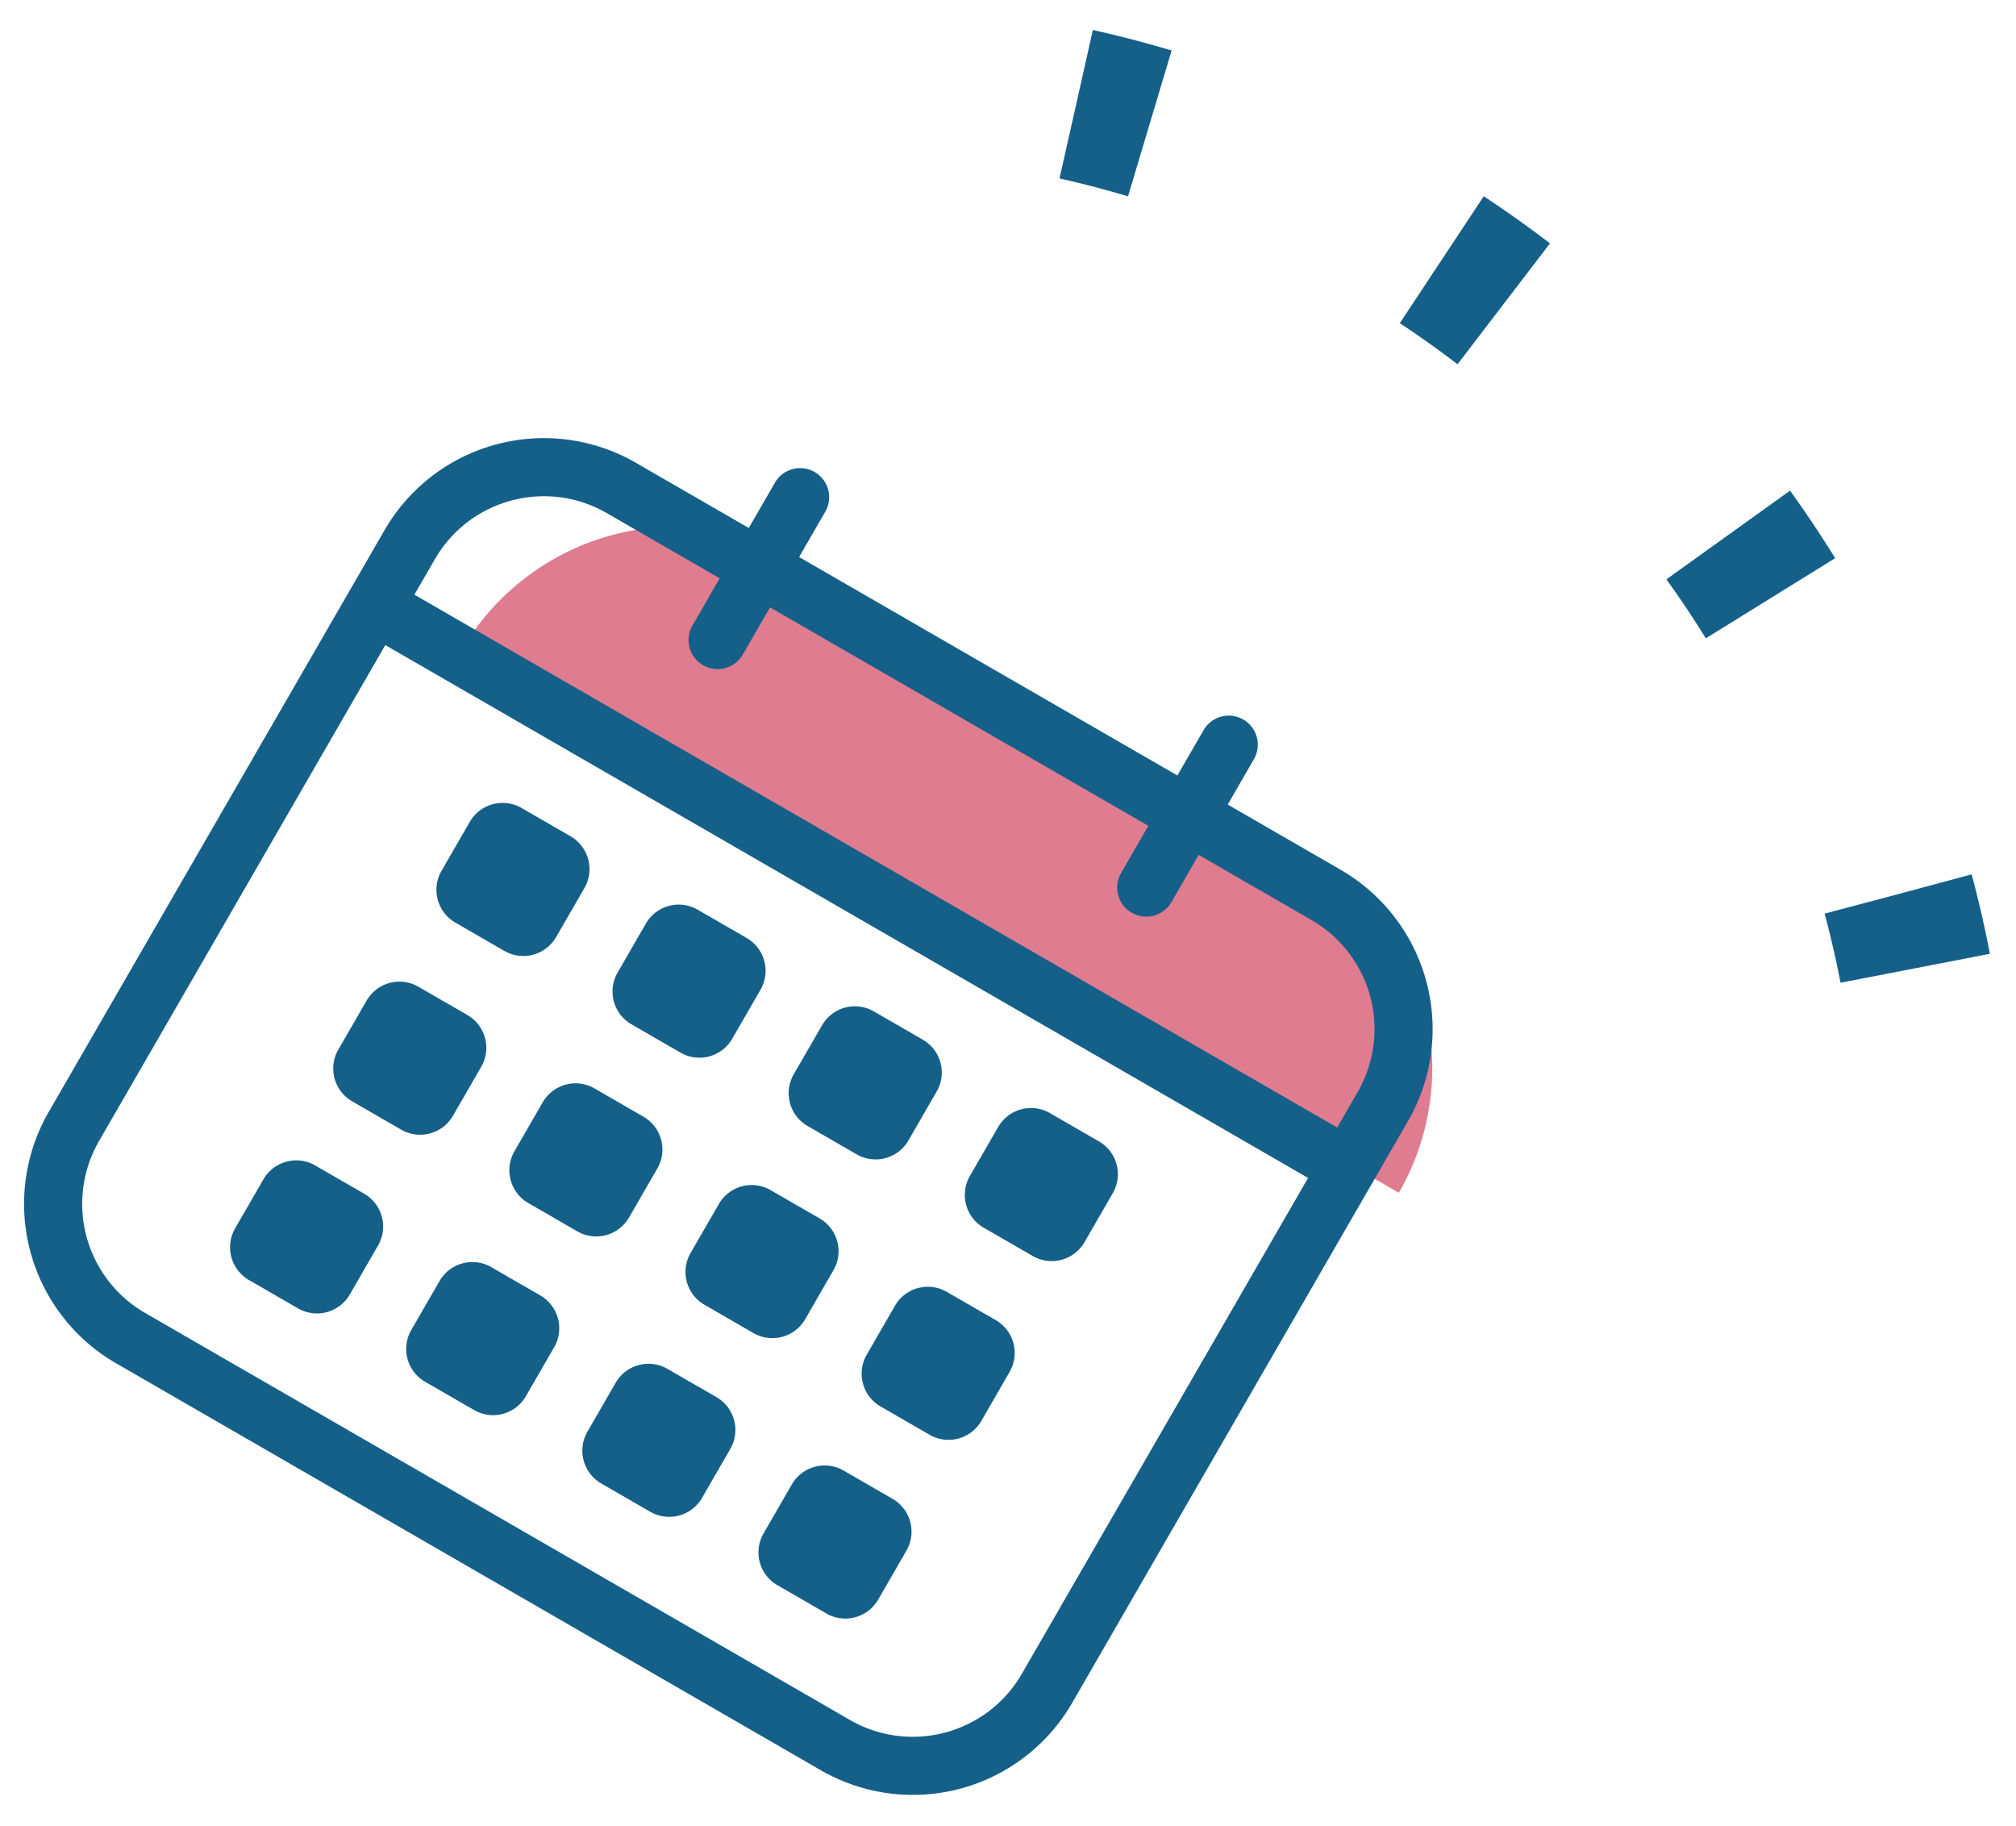<svg xmlns="http://www.w3.org/2000/svg" xmlns:xlink="http://www.w3.org/1999/xlink" width="106" height="96" viewBox="0 0 106 96">
  <defs>
    <clipPath id="clip-path">
      <rect id="長方形_511" data-name="長方形 511" width="106" height="96" transform="translate(-8214 3208)" fill="#fff" stroke="#707070" stroke-width="1"/>
    </clipPath>
    <clipPath id="clip-path-2">
      <rect id="長方形_386" data-name="長方形 386" width="63.6" height="59.288" fill="none"/>
    </clipPath>
    <clipPath id="clip-path-3">
      <rect id="長方形_387" data-name="長方形 387" width="179.944" height="151.724" transform="translate(0 0)" fill="none"/>
    </clipPath>
  </defs>
  <g id="job_illust-calendar_pc" transform="translate(8214 -3208)" clip-path="url(#clip-path)">
    <g id="グループ_3155" data-name="グループ 3155" transform="translate(-9135 1905)">
      <g id="グループ_2707" data-name="グループ 2707" transform="translate(1204.273 155.248) rotate(30)">
        <g id="グループ_2706" data-name="グループ 2706" transform="translate(360 1135.519)">
          <g id="グループ_2705" data-name="グループ 2705" transform="translate(0 0)" clip-path="url(#clip-path-2)">
            <path id="パス_2977" data-name="パス 2977" d="M134.151,63.393H77.211A13.117,13.117,0,0,1,90.328,50.276h30.7A13.117,13.117,0,0,1,134.151,63.393Z" transform="translate(-70.548 -45.764)" fill="#df7c8f"/>
            <path id="パス_2978" data-name="パス 2978" d="M61.374,10.189A9.679,9.679,0,0,0,52.459,4.28H45.607V1.528a1.528,1.528,0,0,0-3.056,0V4.279H19.584V1.528a1.528,1.528,0,0,0-3.056,0V4.279H9.677A9.674,9.674,0,0,0,0,13.956v35.31a9.674,9.674,0,0,0,9.677,9.676H52.459a9.674,9.674,0,0,0,9.677-9.676V13.956a9.65,9.65,0,0,0-.761-3.767m-57.8,1.19a6.651,6.651,0,0,1,2.4-2.914,6.582,6.582,0,0,1,3.7-1.13h6.852V10.2a1.528,1.528,0,0,0,3.056,0V7.335H42.551V10.2a1.528,1.528,0,0,0,3.056,0V7.335h6.852a6.619,6.619,0,0,1,6.621,6.621v2.15H3.056v-2.15a6.593,6.593,0,0,1,.52-2.577M58.56,51.843a6.651,6.651,0,0,1-2.4,2.914,6.582,6.582,0,0,1-3.7,1.13H9.677a6.619,6.619,0,0,1-6.621-6.621v-30.1H59.08v30.1a6.593,6.593,0,0,1-.52,2.577" transform="translate(0 0.173)" fill="#156089"/>
            <path id="パス_2979" data-name="パス 2979" d="M138.773,266.533H135.8a1.992,1.992,0,0,0-1.992,1.992V271.5a1.992,1.992,0,0,0,1.992,1.992h2.975a1.992,1.992,0,0,0,1.992-1.992v-2.975a1.992,1.992,0,0,0-1.992-1.992" transform="translate(-122.259 -243.359)" fill="#156089"/>
            <path id="パス_2980" data-name="パス 2980" d="M262.69,266.533h-2.975a1.992,1.992,0,0,0-1.992,1.992V271.5a1.992,1.992,0,0,0,1.992,1.992h2.975a1.992,1.992,0,0,0,1.992-1.992v-2.975a1.992,1.992,0,0,0-1.992-1.992" transform="translate(-235.482 -243.359)" fill="#156089"/>
            <path id="パス_2981" data-name="パス 2981" d="M386.605,266.533H383.63a1.992,1.992,0,0,0-1.992,1.992V271.5a1.992,1.992,0,0,0,1.992,1.992h2.975A1.992,1.992,0,0,0,388.6,271.5v-2.975a1.992,1.992,0,0,0-1.992-1.992" transform="translate(-348.703 -243.359)" fill="#156089"/>
            <path id="パス_2982" data-name="パス 2982" d="M510.523,266.533h-2.975a1.992,1.992,0,0,0-1.992,1.992V271.5a1.992,1.992,0,0,0,1.992,1.992h2.975a1.992,1.992,0,0,0,1.992-1.992v-2.975a1.992,1.992,0,0,0-1.992-1.992" transform="translate(-461.927 -243.359)" fill="#156089"/>
            <path id="パス_2983" data-name="パス 2983" d="M138.773,392.25H135.8a1.992,1.992,0,0,0-1.992,1.992v2.975a1.992,1.992,0,0,0,1.992,1.992h2.975a1.992,1.992,0,0,0,1.992-1.992v-2.975a1.992,1.992,0,0,0-1.992-1.992" transform="translate(-122.259 -358.226)" fill="#156089"/>
            <path id="パス_2984" data-name="パス 2984" d="M262.69,392.25h-2.975a1.992,1.992,0,0,0-1.992,1.992v2.975a1.992,1.992,0,0,0,1.992,1.992h2.975a1.992,1.992,0,0,0,1.992-1.992v-2.975a1.992,1.992,0,0,0-1.992-1.992" transform="translate(-235.482 -358.226)" fill="#156089"/>
            <path id="パス_2985" data-name="パス 2985" d="M386.605,392.25H383.63a1.992,1.992,0,0,0-1.992,1.992v2.975a1.992,1.992,0,0,0,1.992,1.992h2.975a1.992,1.992,0,0,0,1.992-1.992v-2.975a1.992,1.992,0,0,0-1.992-1.992" transform="translate(-348.703 -358.226)" fill="#156089"/>
            <path id="パス_2986" data-name="パス 2986" d="M510.523,392.25h-2.975a1.992,1.992,0,0,0-1.992,1.992v2.975a1.992,1.992,0,0,0,1.992,1.992h2.975a1.992,1.992,0,0,0,1.992-1.992v-2.975a1.992,1.992,0,0,0-1.992-1.992" transform="translate(-461.927 -358.226)" fill="#156089"/>
            <path id="パス_2987" data-name="パス 2987" d="M138.773,517.967H135.8a1.992,1.992,0,0,0-1.992,1.992v2.975a1.992,1.992,0,0,0,1.992,1.992h2.975a1.992,1.992,0,0,0,1.992-1.992v-2.975a1.992,1.992,0,0,0-1.992-1.992" transform="translate(-122.259 -473.094)" fill="#156089"/>
            <path id="パス_2988" data-name="パス 2988" d="M262.69,517.967h-2.975a1.992,1.992,0,0,0-1.992,1.992v2.975a1.992,1.992,0,0,0,1.992,1.992h2.975a1.992,1.992,0,0,0,1.992-1.992v-2.975a1.992,1.992,0,0,0-1.992-1.992" transform="translate(-235.482 -473.094)" fill="#156089"/>
            <path id="パス_2989" data-name="パス 2989" d="M386.605,517.967H383.63a1.992,1.992,0,0,0-1.992,1.992v2.975a1.992,1.992,0,0,0,1.992,1.992h2.975a1.992,1.992,0,0,0,1.992-1.992v-2.975a1.992,1.992,0,0,0-1.992-1.992" transform="translate(-348.703 -473.094)" fill="#156089"/>
            <path id="パス_2990" data-name="パス 2990" d="M510.523,517.967h-2.975a1.992,1.992,0,0,0-1.992,1.992v2.975a1.992,1.992,0,0,0,1.992,1.992h2.975a1.992,1.992,0,0,0,1.992-1.992v-2.975a1.992,1.992,0,0,0-1.992-1.992" transform="translate(-461.927 -473.094)" fill="#156089"/>
          </g>
        </g>
      </g>
      <g id="グループ_2709" data-name="グループ 2709" transform="matrix(0.259, 0.966, -0.966, 0.259, 982.815, 1362.439)">
        <g id="グループ_2708" data-name="グループ 2708" transform="translate(-127.057 -107.07)" clip-path="url(#clip-path-3)">
          <path id="パス_2991" data-name="パス 2991" d="M18.124,64.642A57.81,57.81,0,0,1,74.74,18.5" transform="translate(73.985 31.013) rotate(16)" fill="none" stroke="#156089" stroke-miterlimit="10" stroke-width="8" stroke-dasharray="4 17"/>
        </g>
      </g>
    </g>
  </g>
</svg>

